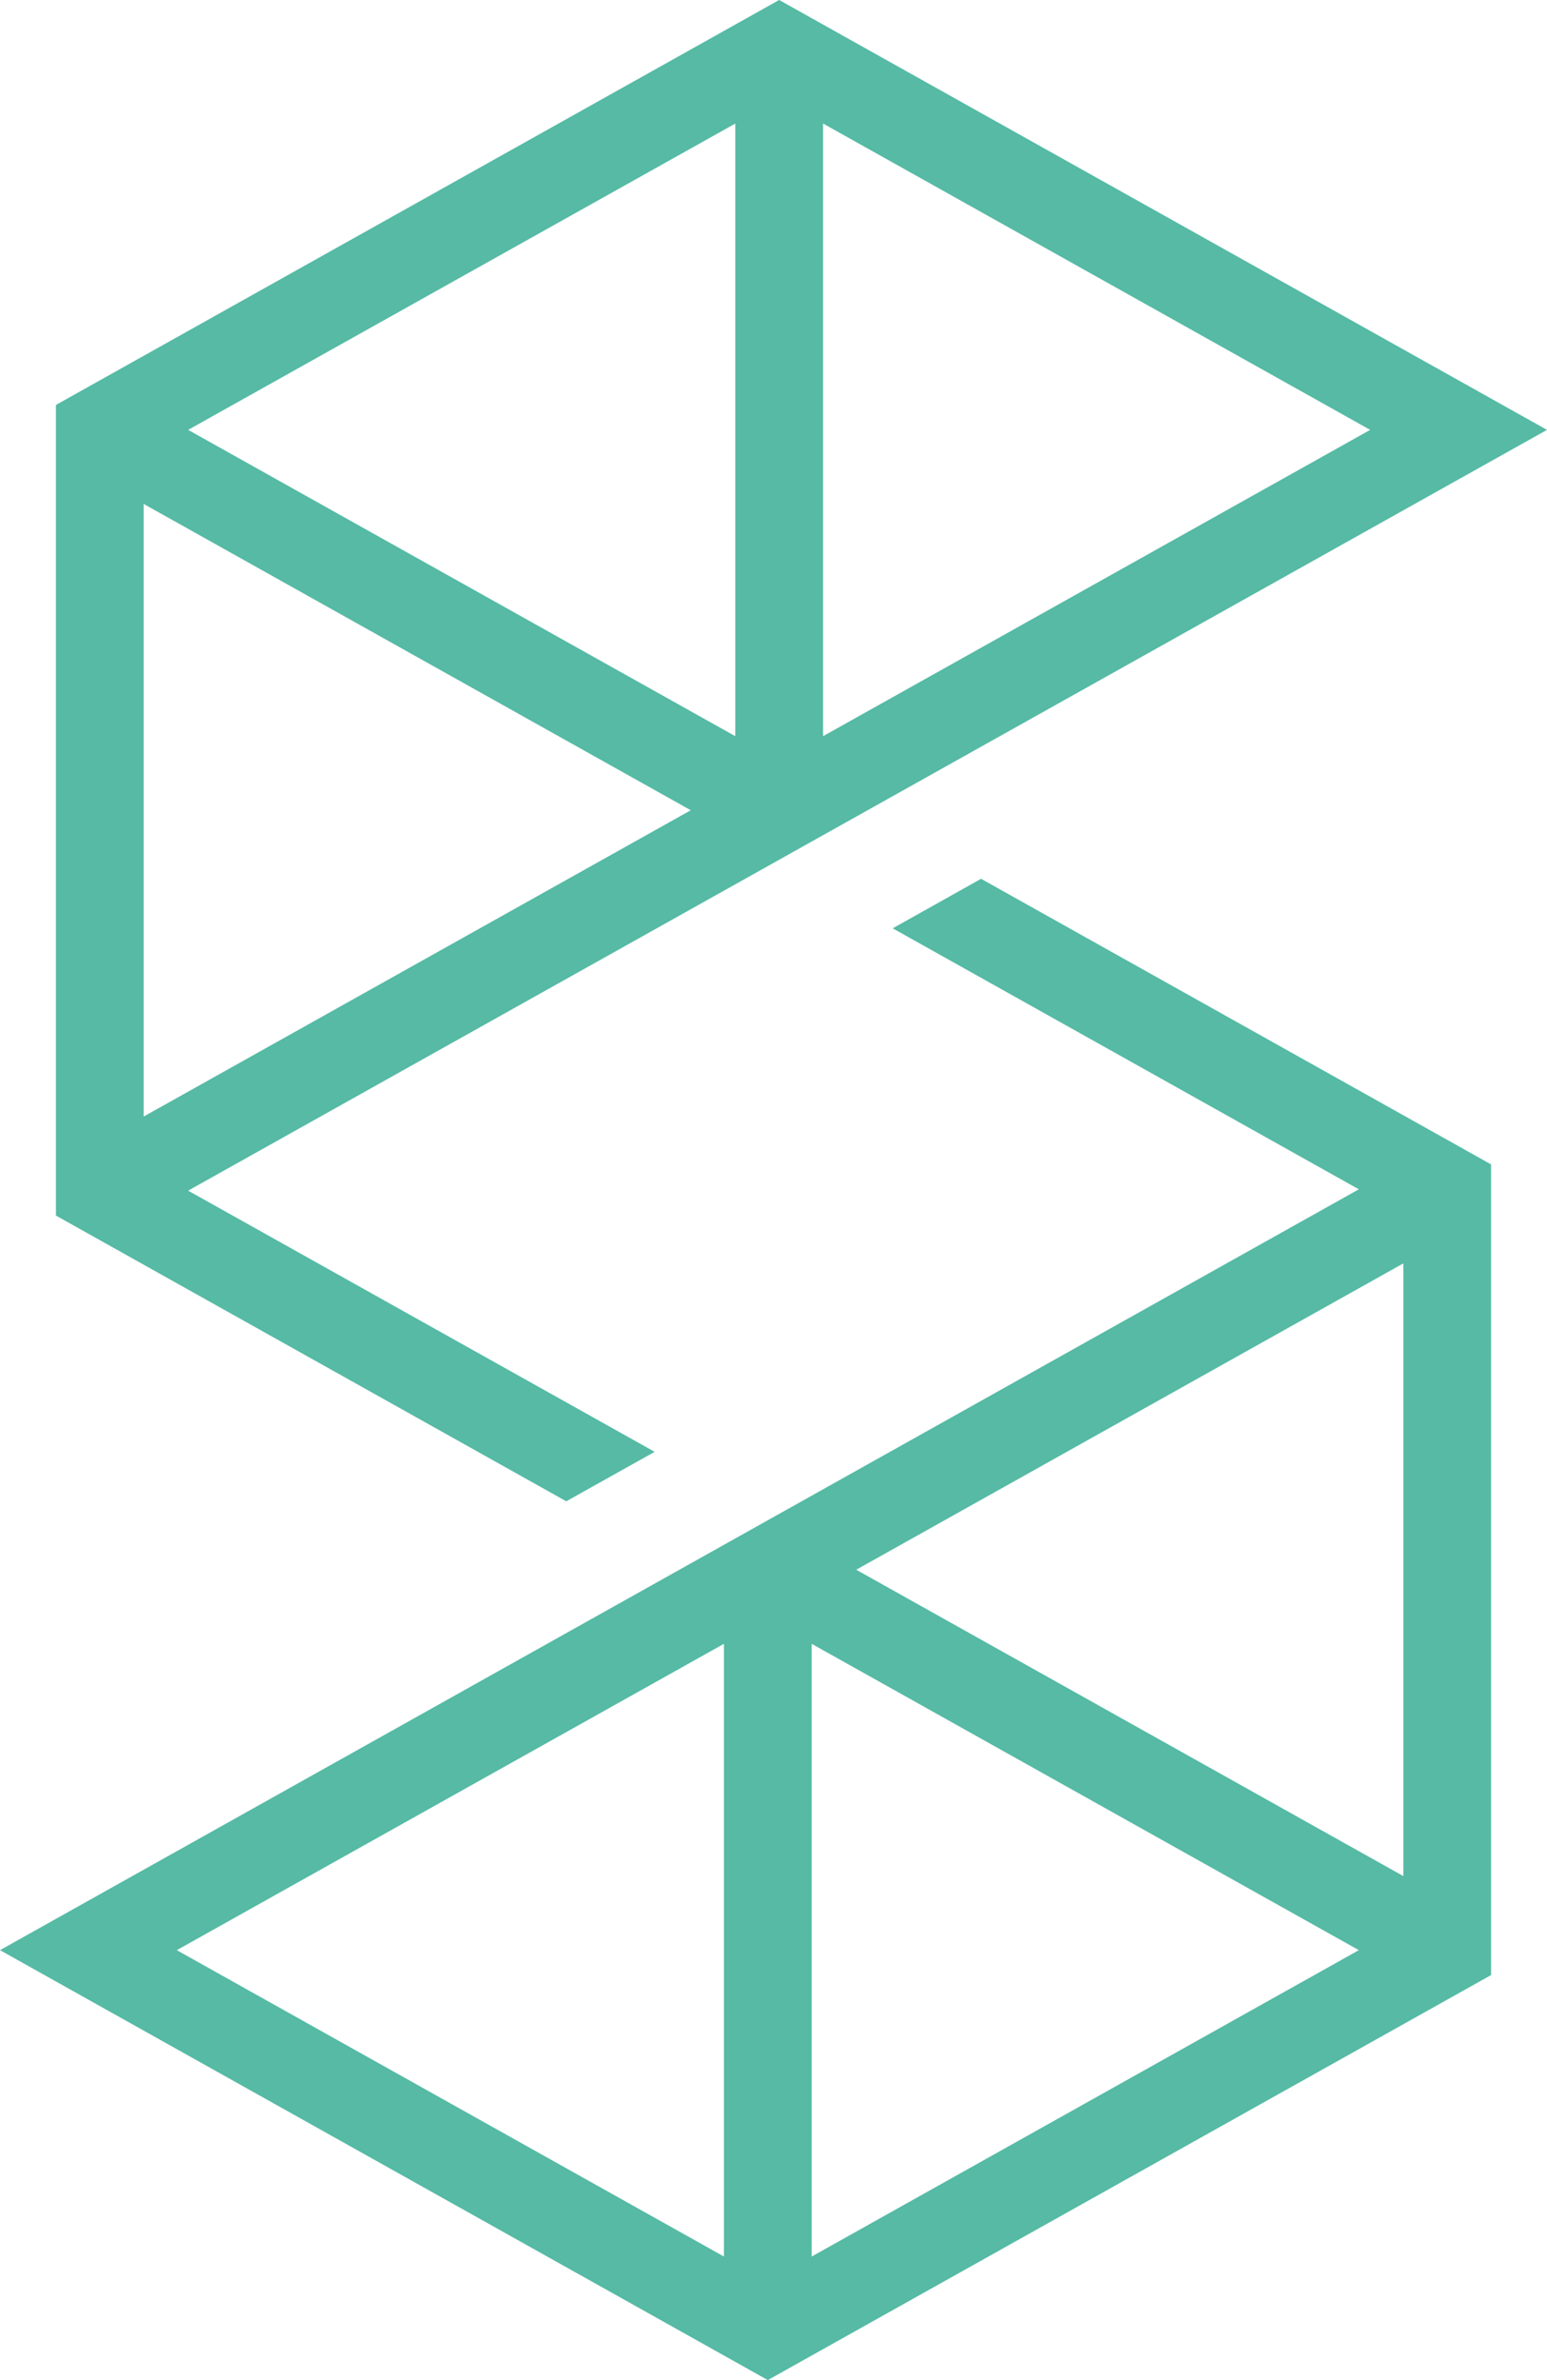 <?xml version="1.0" encoding="UTF-8"?>
<svg width="52px" height="80px" viewBox="0 0 52 80" version="1.1" xmlns="http://www.w3.org/2000/svg" xmlns:xlink="http://www.w3.org/1999/xlink">
    <g stroke="none" stroke-width="1" fill="none" fill-rule="evenodd">
        <g fill="#56BAA5" fill-rule="nonzero">
            <path d="M26.189,0 L1.88,13.611 L1.88,40.858 L19.034,50.462 L22.005,48.799 L6.324,40.02 L52,14.449 L26.192,0 L26.189,0 Z M27.665,4.152 L46.056,14.449 L27.665,24.745 L27.665,4.152 Z M6.324,14.449 L24.716,4.153 L24.716,24.745 L6.324,14.449 Z M4.828,16.938 L23.219,27.234 L4.828,37.53 L4.828,16.938 Z" id="Fill-1"></path>
            <path d="M30.006,31.203 L45.675,39.975 L0,65.549 L25.809,80 L50.12,66.387 L50.12,39.138 L32.977,29.538 L30.006,31.203 Z M28.781,52.762 L47.172,42.465 L47.172,63.06 L28.781,52.762 Z M27.283,55.252 L45.675,65.549 L27.283,75.847 L27.283,55.252 Z M5.943,65.549 L24.334,55.252 L24.334,75.847 L5.943,65.549 Z" id="Fill-2"></path>
        </g>
    </g>
</svg>
